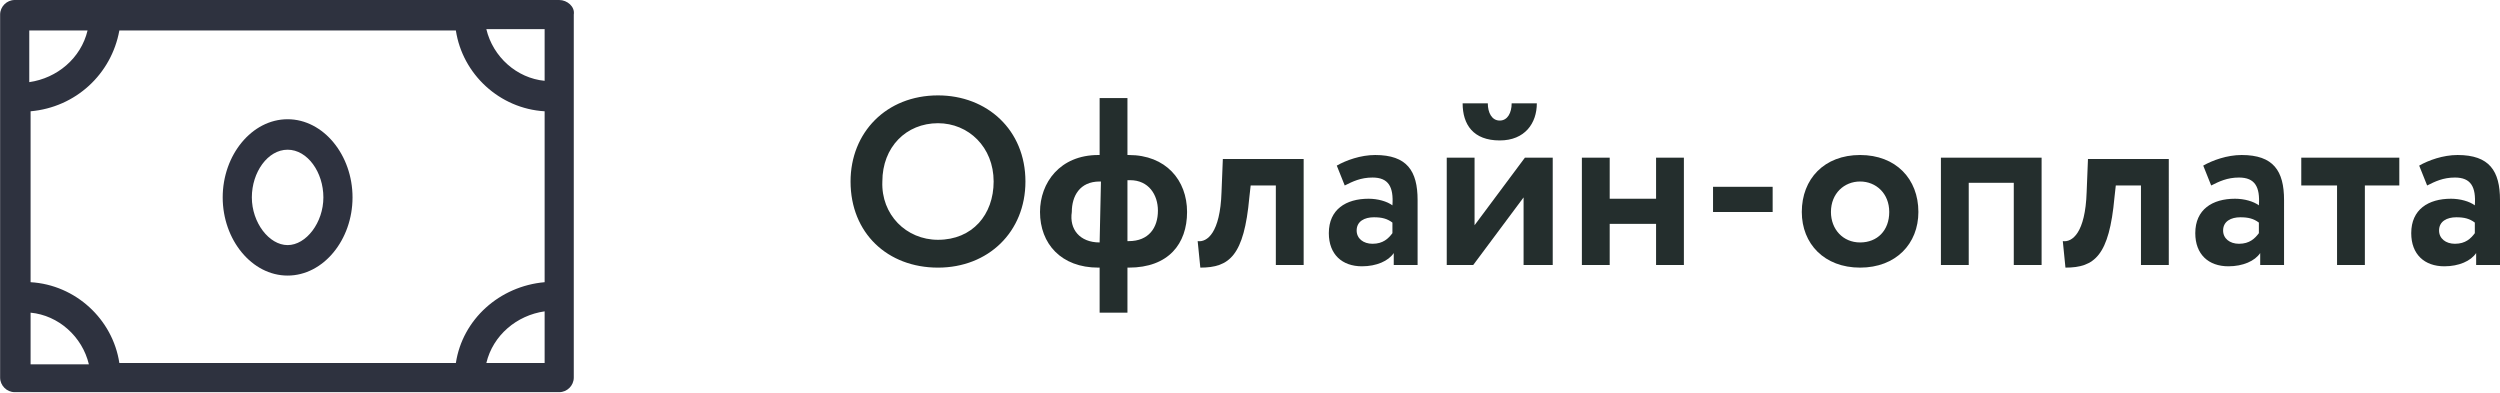 <?xml version="1.0" encoding="utf-8"?>
<!-- Generator: Adobe Illustrator 21.1.0, SVG Export Plug-In . SVG Version: 6.00 Build 0)  -->
<svg version="1.1" id="Layer_1" xmlns="http://www.w3.org/2000/svg" xmlns:xlink="http://www.w3.org/1999/xlink" x="0px" y="0px"
	 viewBox="0 0 188.7 29.7" style="enable-background:new 0 0 188.7 29.7;" xml:space="preserve">
<style type="text/css">
	.st0{enable-background:new    ;}
	.st1{fill:#242E2D;}
	.st2{fill:#2E323F;}
</style>
<g class="st0">
	<path class="st1" d="M70.8,7.2c3.7,0,6.6,2.6,6.6,6.5c0,3.8-2.8,6.5-6.6,6.5s-6.6-2.6-6.6-6.5C64.2,10,66.9,7.2,70.8,7.2z
		 M70.8,18.1c2.6,0,4.2-1.9,4.2-4.4c0-2.6-1.9-4.4-4.2-4.4c-2.4,0-4.2,1.8-4.2,4.4C66.5,16.2,68.4,18.1,70.8,18.1z"/>
	<path class="st1" d="M83,20.2h-0.1c-2.8,0-4.4-1.8-4.4-4.2c0-2.2,1.5-4.3,4.4-4.3H83V7.4h2.1v4.3h0.1c2.8,0,4.4,1.9,4.4,4.3
		c0,2.4-1.4,4.2-4.4,4.2h-0.1v3.4H83V20.2z M83,18.3L83,18.3l0.1-4.6h-0.1c-1.5,0-2.1,1.1-2.1,2.3C80.7,17.3,81.5,18.3,83,18.3z
		 M85.1,13.6v4.6h0.1c1.5,0,2.2-1,2.2-2.3c0-1.2-0.7-2.3-2.1-2.3H85.1z"/>
	<path class="st1" d="M96.5,14h-2.1l-0.1,0.9c-0.4,4.4-1.5,5.3-3.7,5.3l-0.2-2c0.7,0.1,1.7-0.6,1.8-3.7l0.1-2.5h6.1V20h-2.1V14z"/>
	<path class="st1" d="M100.9,12.5c0.7-0.4,1.8-0.8,2.9-0.8c2.4,0,3.2,1.2,3.2,3.4V20h-1.8v-0.9c-0.4,0.6-1.3,1-2.4,1
		c-1.5,0-2.5-0.9-2.5-2.5c0-1.8,1.3-2.6,3-2.6c0.7,0,1.4,0.2,1.8,0.5c0.1-1.4-0.3-2.1-1.5-2.1c-0.9,0-1.5,0.3-2.1,0.6L100.9,12.5z
		 M105.1,17.6v-0.8c-0.4-0.3-0.8-0.4-1.4-0.4c-0.7,0-1.3,0.3-1.3,1c0,0.6,0.5,1,1.2,1C104.4,18.4,104.8,18,105.1,17.6z"/>
	<path class="st1" d="M109.2,20v-8.1h2.1V17l3.8-5.1h2.1V20H115v-5.1l-3.8,5.1H109.2z M112.3,7.8c0,0.7,0.3,1.3,0.9,1.3
		c0.6,0,0.9-0.6,0.9-1.3h1.9c0,1.5-0.9,2.8-2.8,2.8c-2,0-2.8-1.2-2.8-2.8H112.3z"/>
	<path class="st1" d="M125,16.9h-3.5V20h-2.1v-8.1h2.1V15h3.5v-3.1h2.1V20H125V16.9z"/>
	<path class="st1" d="M129.3,14.1h4.5V16h-4.5V14.1z"/>
	<path class="st1" d="M140.4,11.7c2.7,0,4.4,1.8,4.4,4.3c0,2.4-1.7,4.2-4.4,4.2s-4.4-1.8-4.4-4.2C136,13.5,137.7,11.7,140.4,11.7z
		 M140.4,18.3c1.3,0,2.2-0.9,2.2-2.3c0-1.4-1-2.3-2.2-2.3c-1.2,0-2.2,0.9-2.2,2.3C138.2,17.3,139.1,18.3,140.4,18.3z"/>
	<path class="st1" d="M152.1,13.8h-3.5V20h-2.1v-8.1h7.6V20h-2.1V13.8z"/>
	<path class="st1" d="M161.8,14h-2.1l-0.1,0.9c-0.4,4.4-1.5,5.3-3.7,5.3l-0.2-2c0.7,0.1,1.7-0.6,1.8-3.7l0.1-2.5h6.1V20h-2.1V14z"/>
	<path class="st1" d="M166.3,12.5c0.7-0.4,1.8-0.8,2.9-0.8c2.4,0,3.2,1.2,3.2,3.4V20h-1.8v-0.9c-0.4,0.6-1.3,1-2.4,1
		c-1.5,0-2.5-0.9-2.5-2.5c0-1.8,1.3-2.6,3-2.6c0.7,0,1.4,0.2,1.8,0.5c0.1-1.4-0.3-2.1-1.5-2.1c-0.9,0-1.5,0.3-2.1,0.6L166.3,12.5z
		 M170.5,17.6v-0.8c-0.4-0.3-0.8-0.4-1.4-0.4c-0.7,0-1.3,0.3-1.3,1c0,0.6,0.5,1,1.2,1C169.8,18.4,170.2,18,170.5,17.6z"/>
	<path class="st1" d="M173.7,11.9h7.4V14h-2.6v6h-2.1v-6h-2.7V11.9z"/>
	<path class="st1" d="M182.6,12.5c0.7-0.4,1.8-0.8,2.9-0.8c2.4,0,3.2,1.2,3.2,3.4V20h-1.8v-0.9c-0.4,0.6-1.3,1-2.4,1
		c-1.5,0-2.5-0.9-2.5-2.5c0-1.8,1.3-2.6,3-2.6c0.7,0,1.4,0.2,1.8,0.5c0.1-1.4-0.3-2.1-1.5-2.1c-0.9,0-1.5,0.3-2.1,0.6L182.6,12.5z
		 M186.8,17.6v-0.8c-0.4-0.3-0.8-0.4-1.4-0.4c-0.7,0-1.3,0.3-1.3,1c0,0.6,0.5,1,1.2,1C186.1,18.4,186.5,18,186.8,17.6z"/>
</g>
<g id="dolla-bill-yall" transform="translate(-8537.466 7465.874)">
	<g id="Group_165" transform="translate(2399.075 1213.126)">
		<g id="Group_164" transform="translate(0 0)">
			<path id="Path_122" class="st2" d="M6180.6-8679h-41.1c-0.6,0-1.1,0.5-1.1,1.1c0,0,0,0,0,0v27.4c0,0.6,0.5,1.1,1.1,1.1
				c0,0,0,0,0,0h41.1c0.6,0,1.1-0.5,1.1-1.1c0,0,0,0,0,0v-27.4C6181.8-8678.5,6181.2-8679,6180.6-8679z M6172.8-8651.6h-25.4
				c-0.5-3.3-3.3-5.9-6.7-6.1v-12.9c3.4-0.3,6.1-2.8,6.7-6.1h25.4c0.5,3.3,3.3,5.9,6.7,6.1v12.9
				C6176.1-8657.4,6173.3-8654.9,6172.8-8651.6z M6179.5-8672.9c-2.1-0.2-3.9-1.8-4.4-3.9h4.4V-8672.9z M6145-8676.7
				c-0.5,2.1-2.3,3.6-4.4,3.9v-3.9H6145z M6140.7-8655.4c2.1,0.2,3.9,1.8,4.4,3.9h-4.4V-8655.4z M6175.1-8651.6
				c0.5-2.1,2.3-3.6,4.4-3.9v3.9H6175.1z"/>
			<path id="Path_123" class="st2" d="M6160.1-8670c-2.7,0-4.9,2.7-4.9,5.9s2.2,5.9,4.9,5.9c2.7,0,4.9-2.7,4.9-5.9
				S6162.8-8670,6160.1-8670z M6160.1-8660.5c-1.4,0-2.7-1.7-2.7-3.6s1.2-3.6,2.7-3.6c1.5,0,2.7,1.7,2.7,3.6
				S6161.5-8660.5,6160.1-8660.5z"/>
		</g>
	</g>
</g>
</svg>
